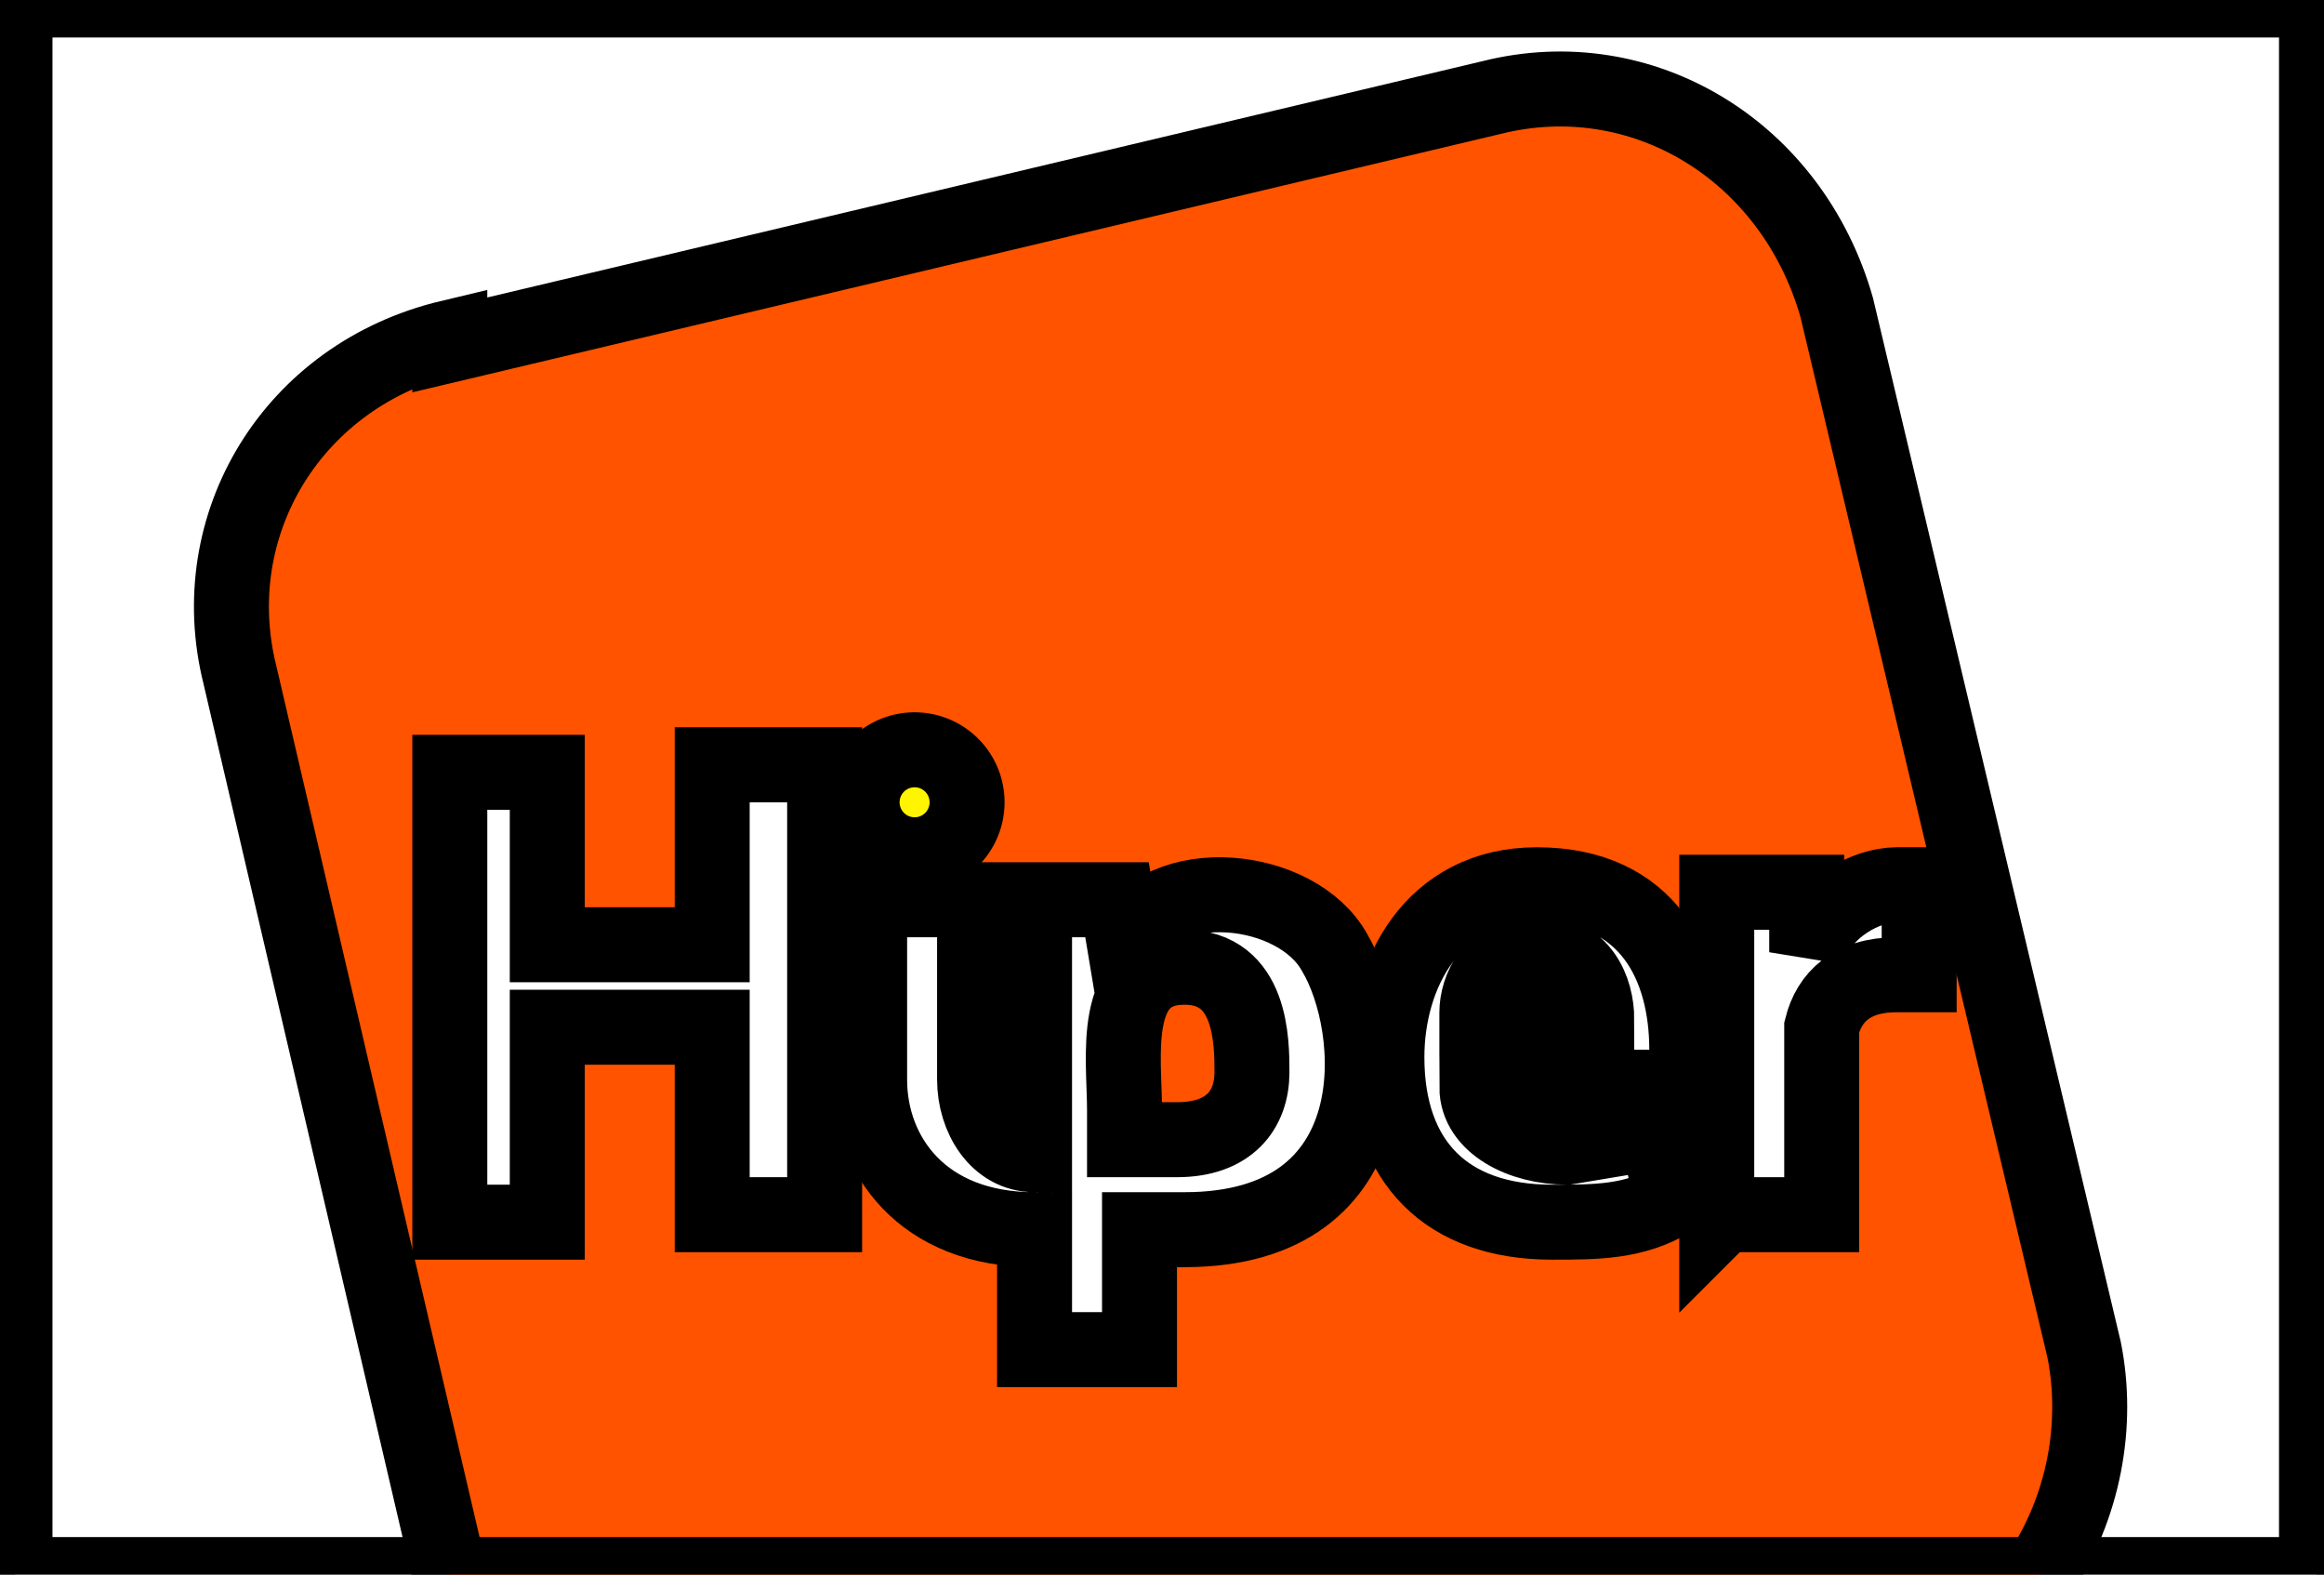<svg focusable="false" xmlns="http://www.w3.org/2000/svg" viewBox="0 0 31 21">
  <rect x="0" y="0" width="31" height="21" fill="#333333" stroke="none"/>
  <style>.st0{fill:#fff}</style>
  <g stroke="null" id="svg_1">
    <path id="svg_2" class="st0" d="M.2 0h30.7v21H.2z"/>
    <g id="svg_3">
      <path id="svg_4" d="M6 4.6l13.9-3.3c2-.5 4 .7 4.6 2.8L27.8 18c.2 1 0 2.1-.6 3H6L3.2 9c-.5-2 .7-4 2.8-4.5z"
            fill-rule="evenodd" clip-rule="evenodd" fill="#ff5300"/>
      <path id="svg_5" class="st0" d="M6 10.3v6h1.3v-2.6h2.2v2.5H11v-6H9.5v2.4H7.3v-2.3H5.9z"/>
      <path id="svg_6"
            d="M22.5 14.5V14c0-1.1-.5-2.2-2-2.2-1.4 0-2 1.2-2 2.3 0 1.4.8 2.2 2.2 2.2.6 0 1.1 0 1.6-.3l-.2-.9-1.2.2c-.6 0-1.2-.3-1.2-.8h2.8zm-2.8-1c0-.3.2-.8.8-.8.6 0 .8.5.8.9h-1.6z"
            class="st0"/>
      <path id="svg_7" d="M23 16.2h1.3V14v-.3c.1-.4.4-.7 1-.7h.3v-1.2h-.3c-.4 0-1 .3-1.2.9v-.8h-1.2v4.4z" class="st0"/>
      <path id="svg_8" d="M12.2 10a.7.7 0 1 1 0 1.4.7.7 0 0 1 0-1.4z" fill-rule="evenodd" clip-rule="evenodd"
            fill="#fff500"/>
      <path id="svg_9"
            d="M15 15.2h.7c.7 0 1-.4 1-.9 0-.4 0-1.4-.9-1.4-1 0-.8 1.2-.8 1.9v.4zM11.6 12H13v2.4c0 .5.3 1 .8 1v-3.4h1.1l.1.6c.5-1 2.3-.8 2.8.1.6 1 .8 3.7-2 3.7h-.6v1.6h-1.4v-1.6c-1.5 0-2.2-1-2.2-2V12z"
            fill-rule="evenodd" clip-rule="evenodd" fill="#fff"/>
    </g>
  </g>
</svg>